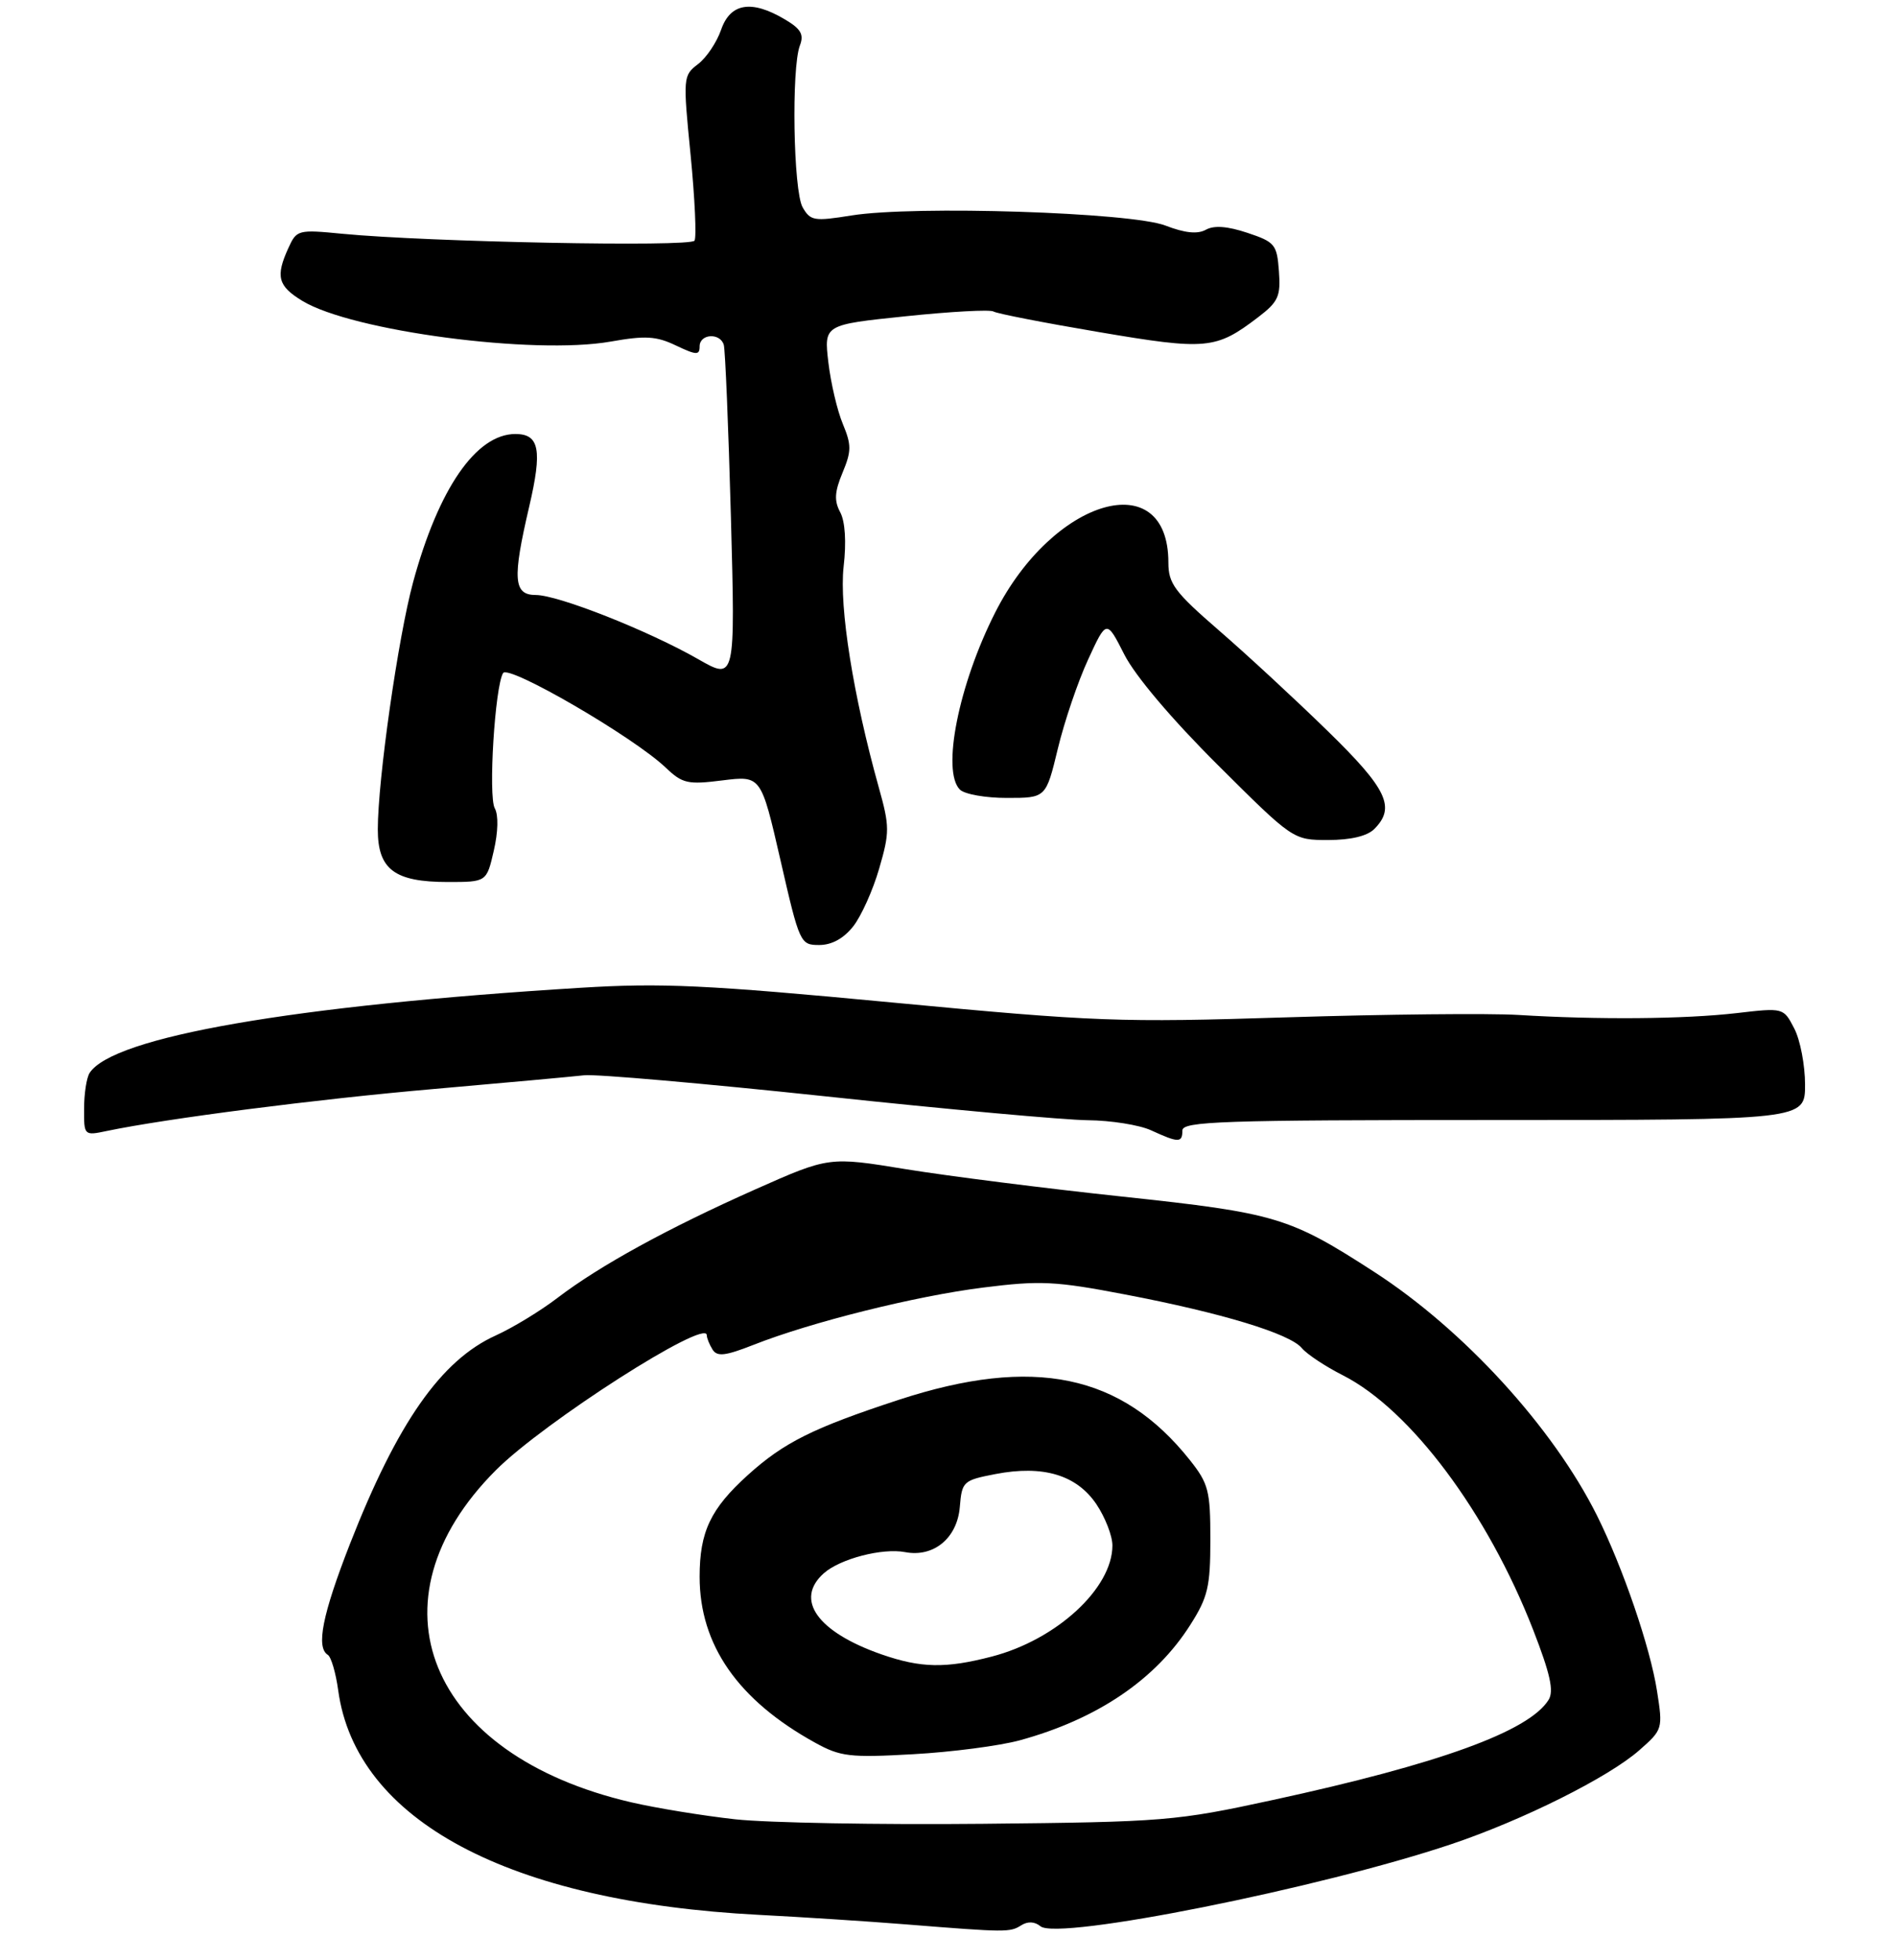 <?xml version="1.0" encoding="UTF-8" standalone="no"?>
<!DOCTYPE svg PUBLIC "-//W3C//DTD SVG 1.1//EN" "http://www.w3.org/Graphics/SVG/1.1/DTD/svg11.dtd" >
<svg xmlns="http://www.w3.org/2000/svg" xmlns:xlink="http://www.w3.org/1999/xlink" version="1.1" viewBox="0 0 271 280">
 <g >
 <path fill="currentColor"
d=" M 145.97 275.04 C 146.90 274.45 147.90 274.50 148.72 275.18 C 151.20 277.24 188.74 269.74 207.50 263.43 C 217.67 260.01 229.91 253.90 234.30 250.04 C 237.66 247.09 237.69 246.98 236.84 241.56 C 235.87 235.33 231.95 223.90 228.26 216.50 C 221.98 203.93 209.24 189.99 196.45 181.72 C 184.31 173.87 182.37 173.29 160.50 170.95 C 149.50 169.78 135.55 168.01 129.50 167.03 C 118.50 165.23 118.50 165.23 107.98 169.90 C 95.47 175.46 85.74 180.79 79.67 185.42 C 77.24 187.28 73.28 189.68 70.88 190.77 C 63.05 194.30 56.80 203.23 50.00 220.61 C 46.08 230.65 45.14 235.35 46.86 236.41 C 47.33 236.71 48.00 238.98 48.34 241.48 C 50.89 260.08 72.72 271.71 108.50 273.55 C 114.55 273.86 124.00 274.47 129.50 274.91 C 143.89 276.06 144.35 276.06 145.97 275.04 Z  M 169.00 161.50 C 169.00 160.19 174.61 160.00 213.50 160.00 C 258.00 160.00 258.00 160.00 258.00 154.95 C 258.00 152.17 257.31 148.56 256.46 146.93 C 254.92 143.95 254.92 143.95 248.21 144.73 C 240.75 145.59 228.38 145.69 217.00 144.99 C 212.88 144.74 198.03 144.89 184.00 145.33 C 160.00 146.09 156.67 145.97 127.50 143.21 C 100.92 140.69 94.58 140.40 83.00 141.11 C 41.94 143.63 16.09 148.12 12.80 153.29 C 12.38 153.95 12.02 156.24 12.02 158.38 C 12.00 162.22 12.02 162.25 15.25 161.57 C 23.82 159.78 45.31 157.02 62.00 155.57 C 72.17 154.68 81.85 153.80 83.50 153.61 C 85.15 153.42 100.67 154.78 118.00 156.62 C 135.32 158.47 152.20 160.00 155.50 160.03 C 158.80 160.06 162.85 160.71 164.50 161.46 C 168.46 163.28 169.00 163.28 169.00 161.50 Z  M 121.95 132.34 C 123.10 130.88 124.77 127.17 125.66 124.09 C 127.17 118.90 127.17 118.07 125.61 112.50 C 121.96 99.44 119.93 86.73 120.58 80.96 C 120.99 77.42 120.80 74.49 120.09 73.17 C 119.21 71.53 119.29 70.25 120.43 67.52 C 121.71 64.45 121.71 63.56 120.47 60.57 C 119.68 58.69 118.75 54.73 118.40 51.77 C 117.77 46.39 117.77 46.39 129.45 45.18 C 135.87 44.51 141.52 44.20 142.00 44.50 C 142.48 44.80 149.26 46.12 157.07 47.44 C 172.46 50.05 173.79 49.92 179.80 45.34 C 182.72 43.11 183.07 42.34 182.80 38.74 C 182.52 34.92 182.23 34.57 178.29 33.26 C 175.44 32.31 173.52 32.17 172.36 32.82 C 171.17 33.48 169.37 33.30 166.57 32.22 C 161.65 30.33 130.70 29.34 121.71 30.78 C 116.35 31.64 115.83 31.55 114.72 29.61 C 113.39 27.26 113.10 9.71 114.33 6.50 C 114.94 4.92 114.48 4.12 112.15 2.75 C 107.40 -0.06 104.39 0.44 103.07 4.25 C 102.45 6.04 100.97 8.25 99.77 9.16 C 97.63 10.79 97.61 11.04 98.71 22.15 C 99.32 28.38 99.57 33.88 99.27 34.38 C 98.69 35.31 61.06 34.57 48.97 33.40 C 42.59 32.78 42.40 32.83 41.22 35.43 C 39.36 39.50 39.72 40.86 43.21 42.98 C 50.31 47.30 76.30 50.73 87.27 48.80 C 92.24 47.92 93.81 48.01 96.62 49.36 C 99.55 50.75 100.00 50.77 100.00 49.48 C 100.00 47.69 102.90 47.49 103.45 49.25 C 103.66 49.94 104.12 61.01 104.47 73.85 C 105.10 97.20 105.10 97.20 99.80 94.17 C 92.68 90.10 79.78 85.00 76.58 85.00 C 73.39 85.00 73.22 82.72 75.64 72.37 C 77.53 64.28 77.10 62.00 73.67 62.00 C 68.06 62.00 62.68 69.79 59.04 83.19 C 56.90 91.08 54.00 111.38 54.00 118.49 C 54.00 124.21 56.39 126.00 64.00 126.00 C 69.55 126.00 69.55 126.00 70.58 121.53 C 71.20 118.85 71.26 116.43 70.72 115.47 C 69.77 113.77 70.74 98.04 71.91 96.15 C 72.68 94.90 90.58 105.30 95.14 109.65 C 97.55 111.94 98.29 112.11 103.28 111.48 C 108.78 110.80 108.78 110.80 111.56 122.90 C 114.28 134.77 114.39 135.00 117.09 135.00 C 118.89 135.00 120.58 134.07 121.95 132.34 Z  M 196.43 118.43 C 199.52 115.34 198.27 112.71 189.75 104.41 C 185.21 99.98 178.24 93.53 174.25 90.08 C 167.88 84.56 167.00 83.38 167.00 80.36 C 167.00 66.36 150.54 71.11 142.24 87.51 C 137.02 97.80 134.56 110.16 137.20 112.80 C 137.86 113.46 140.90 114.00 143.95 113.99 C 149.50 113.99 149.50 113.99 151.20 106.95 C 152.13 103.08 154.08 97.34 155.53 94.21 C 158.16 88.50 158.16 88.50 160.70 93.50 C 162.24 96.54 167.46 102.71 174.03 109.25 C 184.83 120.00 184.83 120.00 189.84 120.00 C 193.07 120.00 195.42 119.44 196.43 118.43 Z  M 105.11 259.90 C 100.50 259.39 93.80 258.30 90.22 257.47 C 61.13 250.72 52.17 228.74 70.88 210.02 C 77.73 203.17 100.97 188.30 101.02 190.73 C 101.02 191.15 101.40 192.08 101.85 192.80 C 102.51 193.84 103.68 193.70 107.70 192.12 C 115.94 188.87 130.89 185.14 140.57 183.93 C 148.67 182.91 150.84 183.01 160.80 184.92 C 174.63 187.56 184.35 190.51 186.07 192.58 C 186.79 193.45 189.43 195.20 191.94 196.47 C 201.61 201.38 212.62 216.10 219.14 232.84 C 221.58 239.12 222.13 241.58 221.34 242.84 C 218.54 247.33 205.74 251.98 181.93 257.14 C 168.05 260.15 166.47 260.28 140.50 260.54 C 125.65 260.69 109.73 260.40 105.11 259.90 Z  M 145.74 248.62 C 156.83 245.59 165.18 239.94 170.14 232.11 C 172.65 228.17 173.00 226.66 173.00 219.94 C 173.00 212.97 172.74 211.94 170.07 208.58 C 160.29 196.28 147.73 193.68 128.50 199.96 C 116.21 203.99 112.06 206.05 106.89 210.72 C 101.56 215.54 100.00 218.82 100.00 225.25 C 100.00 235.00 105.49 242.88 116.50 248.95 C 120.11 250.95 121.46 251.11 130.50 250.60 C 136.00 250.30 142.86 249.40 145.74 248.62 Z  M 126.00 236.34 C 116.83 233.14 113.53 228.51 117.75 224.75 C 120.08 222.68 126.12 221.11 129.37 221.73 C 133.46 222.51 136.82 219.73 137.19 215.27 C 137.49 211.63 137.67 211.47 142.27 210.58 C 149.09 209.26 153.89 210.70 156.72 214.90 C 157.97 216.77 159.00 219.41 159.00 220.78 C 159.00 226.90 151.01 234.25 141.76 236.65 C 135.15 238.37 131.62 238.29 126.00 236.34 Z "/>
</g>
</svg>
